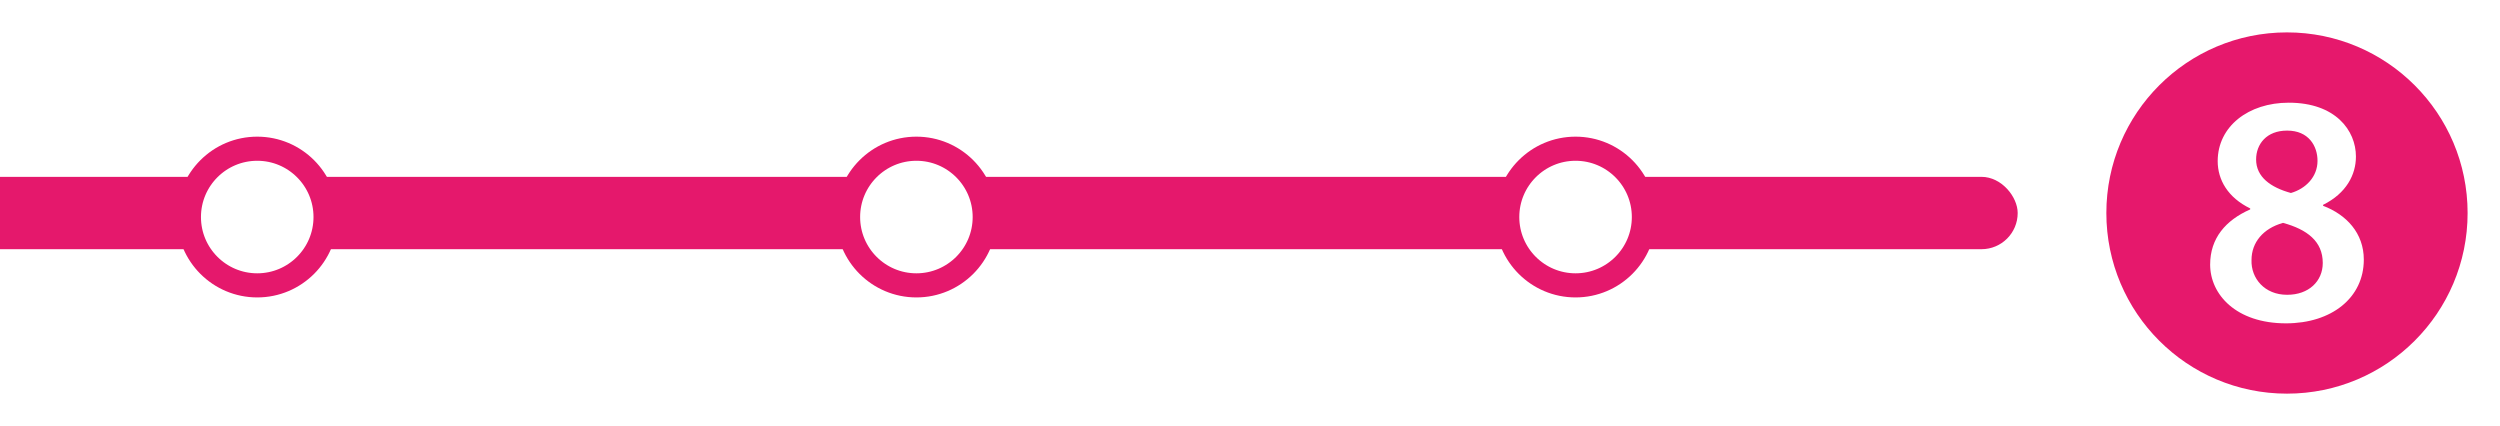 <svg width="311" height="53" viewBox="0 0 311 53" fill="none" xmlns="http://www.w3.org/2000/svg">
<g filter="url(#filter0_d_476_7)">
<rect x="-73" y="18" width="324" height="9" rx="4.5" fill="#E5186C"/>
<circle cx="196" cy="23" r="8.5" fill="white" stroke="#E5186C" stroke-width="3"/>
<circle cx="114" cy="23" r="8.5" fill="white" stroke="#E5186C" stroke-width="3"/>
<circle cx="32" cy="23" r="8.5" fill="white" stroke="#E5186C" stroke-width="3"/>
</g>
<g filter="url(#filter1_d_476_7)">
<path opacity="0.993" d="M284.5 44.97C296.91 44.97 306.97 34.91 306.97 22.5C306.97 10.09 296.91 0.03 284.5 0.03C272.09 0.03 262.03 10.09 262.03 22.5C262.03 34.91 272.09 44.97 284.5 44.97Z" fill="#E6186C"/>
<path d="M284.704 8.776C279.721 8.776 275.881 11.717 275.881 16.046C275.881 18.375 277.148 20.58 279.925 21.928V22.051C276.862 23.399 274.942 25.645 274.942 28.913C274.942 32.63 278.169 36.224 284.377 36.224C290.055 36.224 294.058 33.038 294.058 28.3C294.058 24.992 291.893 22.704 288.993 21.601V21.479C291.893 20.049 293.078 17.721 293.078 15.475C293.078 12.207 290.504 8.776 284.745 8.776H284.704ZM284.5 32.671C281.722 32.671 280.007 30.628 280.089 28.341C280.089 26.176 281.518 24.42 284.01 23.725C286.991 24.542 288.952 26.013 288.952 28.709C288.952 30.996 287.196 32.671 284.541 32.671H284.5ZM284.541 12.248C287.196 12.248 288.299 14.167 288.299 16.006C288.299 18.007 286.828 19.477 284.99 20.008C282.458 19.314 280.66 18.007 280.66 15.842C280.66 13.922 281.967 12.248 284.5 12.248H284.541Z" fill="white"/>
</g>
<defs>
<filter id="filter0_d_476_7" x="-77" y="13" width="332" height="28" filterUnits="userSpaceOnUse" color-interpolation-filters="sRGB">
<feFlood flood-opacity="0" result="BackgroundImageFix"/>
<feColorMatrix in="SourceAlpha" type="matrix" values="0 0 0 0 0 0 0 0 0 0 0 0 0 0 0 0 0 0 127 0" result="hardAlpha"/>
<feOffset dy="4"/>
<feGaussianBlur stdDeviation="2"/>
<feComposite in2="hardAlpha" operator="out"/>
<feColorMatrix type="matrix" values="0 0 0 0 0 0 0 0 0 0 0 0 0 0 0 0 0 0 0.25 0"/>
<feBlend mode="normal" in2="BackgroundImageFix" result="effect1_dropShadow_476_7"/>
<feBlend mode="normal" in="SourceGraphic" in2="effect1_dropShadow_476_7" result="shape"/>
</filter>
<filter id="filter1_d_476_7" x="258" y="0" width="53" height="53" filterUnits="userSpaceOnUse" color-interpolation-filters="sRGB">
<feFlood flood-opacity="0" result="BackgroundImageFix"/>
<feColorMatrix in="SourceAlpha" type="matrix" values="0 0 0 0 0 0 0 0 0 0 0 0 0 0 0 0 0 0 127 0" result="hardAlpha"/>
<feOffset dy="4"/>
<feGaussianBlur stdDeviation="2"/>
<feComposite in2="hardAlpha" operator="out"/>
<feColorMatrix type="matrix" values="0 0 0 0 0 0 0 0 0 0 0 0 0 0 0 0 0 0 0.25 0"/>
<feBlend mode="normal" in2="BackgroundImageFix" result="effect1_dropShadow_476_7"/>
<feBlend mode="normal" in="SourceGraphic" in2="effect1_dropShadow_476_7" result="shape"/>
</filter>
</defs>
</svg>
